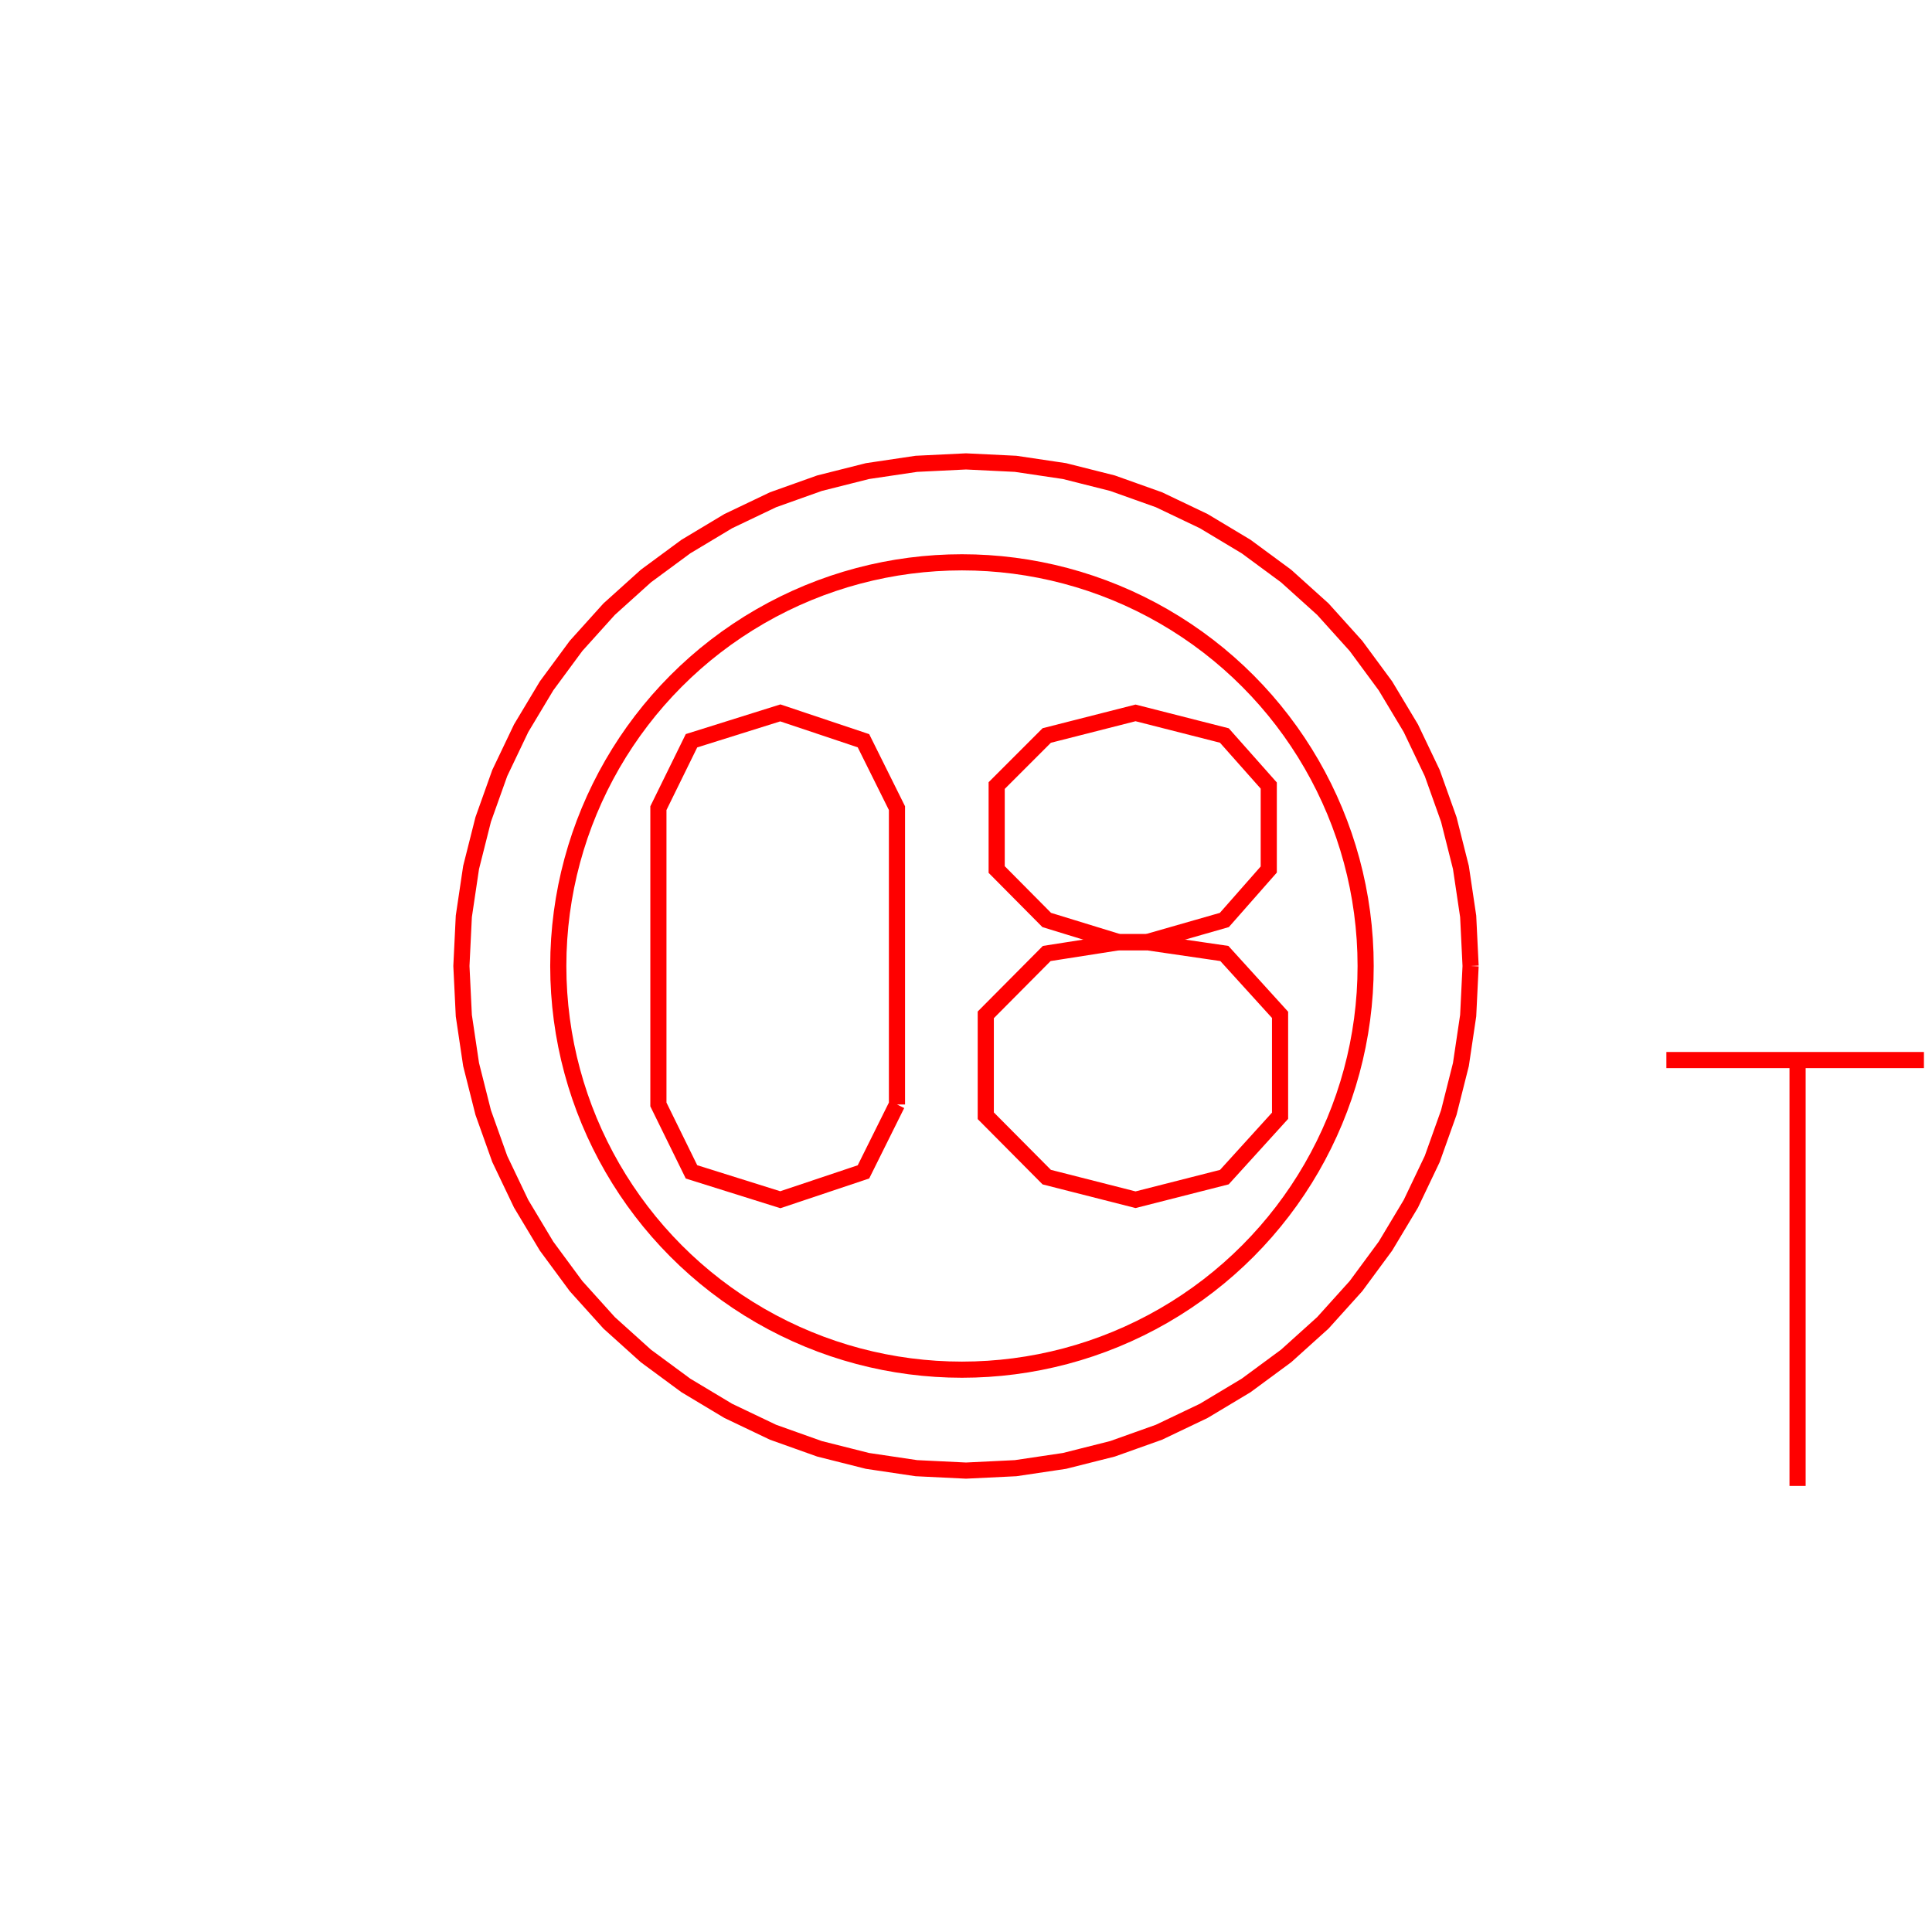 <?xml version='1.0' encoding='UTF-8'?>

<!DOCTYPE svg PUBLIC '-//W3C//DTD SVG 1.1//EN'
'http://www.w3.org/Graphics/SVG/1.1/DTD/svg11.dtd'>

<svg viewBox='-239.3 -239.3 478.6 478.6' width='239.3' height='239.3'
 version='1.1' xmlns='http://www.w3.org/2000/svg'>

<g transform='rotate(0 0,0) scale(1, -1)' stroke-width='4' stroke='black' fill='none'>

  <g id='layer66' stroke='#FF0000' fill='none'>
    <polyline fill='none' points='125.000,0.000 124.400,12.300 122.600,24.400 119.600,36.300 115.500,47.800 110.200,58.900 103.900,69.400 96.600,79.300 88.400,88.400 79.300,96.600 69.400,103.900 58.900,110.200 47.800,115.500 36.300,119.600 24.400,122.600 12.300,124.400 0.000,125.000 -12.300,124.400 -24.400,122.600 -36.300,119.600 -47.800,115.500 -58.900,110.200 -69.400,103.900 -79.300,96.600 -88.400,88.400 -96.600,79.300 -103.900,69.400 -110.200,58.900 -115.500,47.800 -119.600,36.300 -122.600,24.400 -124.400,12.300 -125.000,0.000 -124.400,-12.300 -122.600,-24.400 -119.600,-36.300 -115.500,-47.800 -110.200,-58.900 -103.900,-69.400 -96.600,-79.300 -88.400,-88.400 -79.300,-96.600 -69.400,-103.900 -58.900,-110.200 -47.800,-115.500 -36.300,-119.600 -24.400,-122.600 -12.300,-124.400 0.000,-125.000 12.300,-124.400 24.400,-122.600 36.300,-119.600 47.800,-115.500 58.900,-110.200 69.400,-103.900 79.300,-96.600 88.400,-88.400 96.600,-79.300 103.900,-69.400 110.200,-58.900 115.500,-47.800 119.600,-36.300 122.600,-24.400 124.400,-12.300 125.000,0.000 ' />
    <circle cx='-1.000' cy='0.000' r='100' />
    <polyline fill='none' points='-17.100,-34.300 -17.100,39.100 -25.400,55.800 -46.000,62.700 -68.000,55.800 -76.200,39.100 -76.200,-34.300 -68.000,-51.000 -46.000,-57.900 -25.400,-51.000 -17.100,-34.300 ' />
    <polyline fill='none' points='44.800,5.900 64.000,11.400 75.000,23.900 75.000,44.700 64.000,57.100 42.000,62.700 20.000,57.100 7.600,44.700 7.600,23.900 20.000,11.400 37.900,5.900 44.800,5.900 ' />
    <polyline fill='none' points='44.800,5.900 64.000,3.100 77.800,-12.100 77.800,-37.100 64.000,-52.300 42.000,-57.900 20.000,-52.300 4.900,-37.100 4.900,-12.100 20.000,3.100 37.900,5.900 44.800,5.900 ' />
    <line x1='173.500' y1='-23.300' x2='237.300' y2='-23.300' />
    <line x1='206.000' y1='-23.300' x2='206.000' y2='-128.800' />
  </g>


</g>
</svg>
